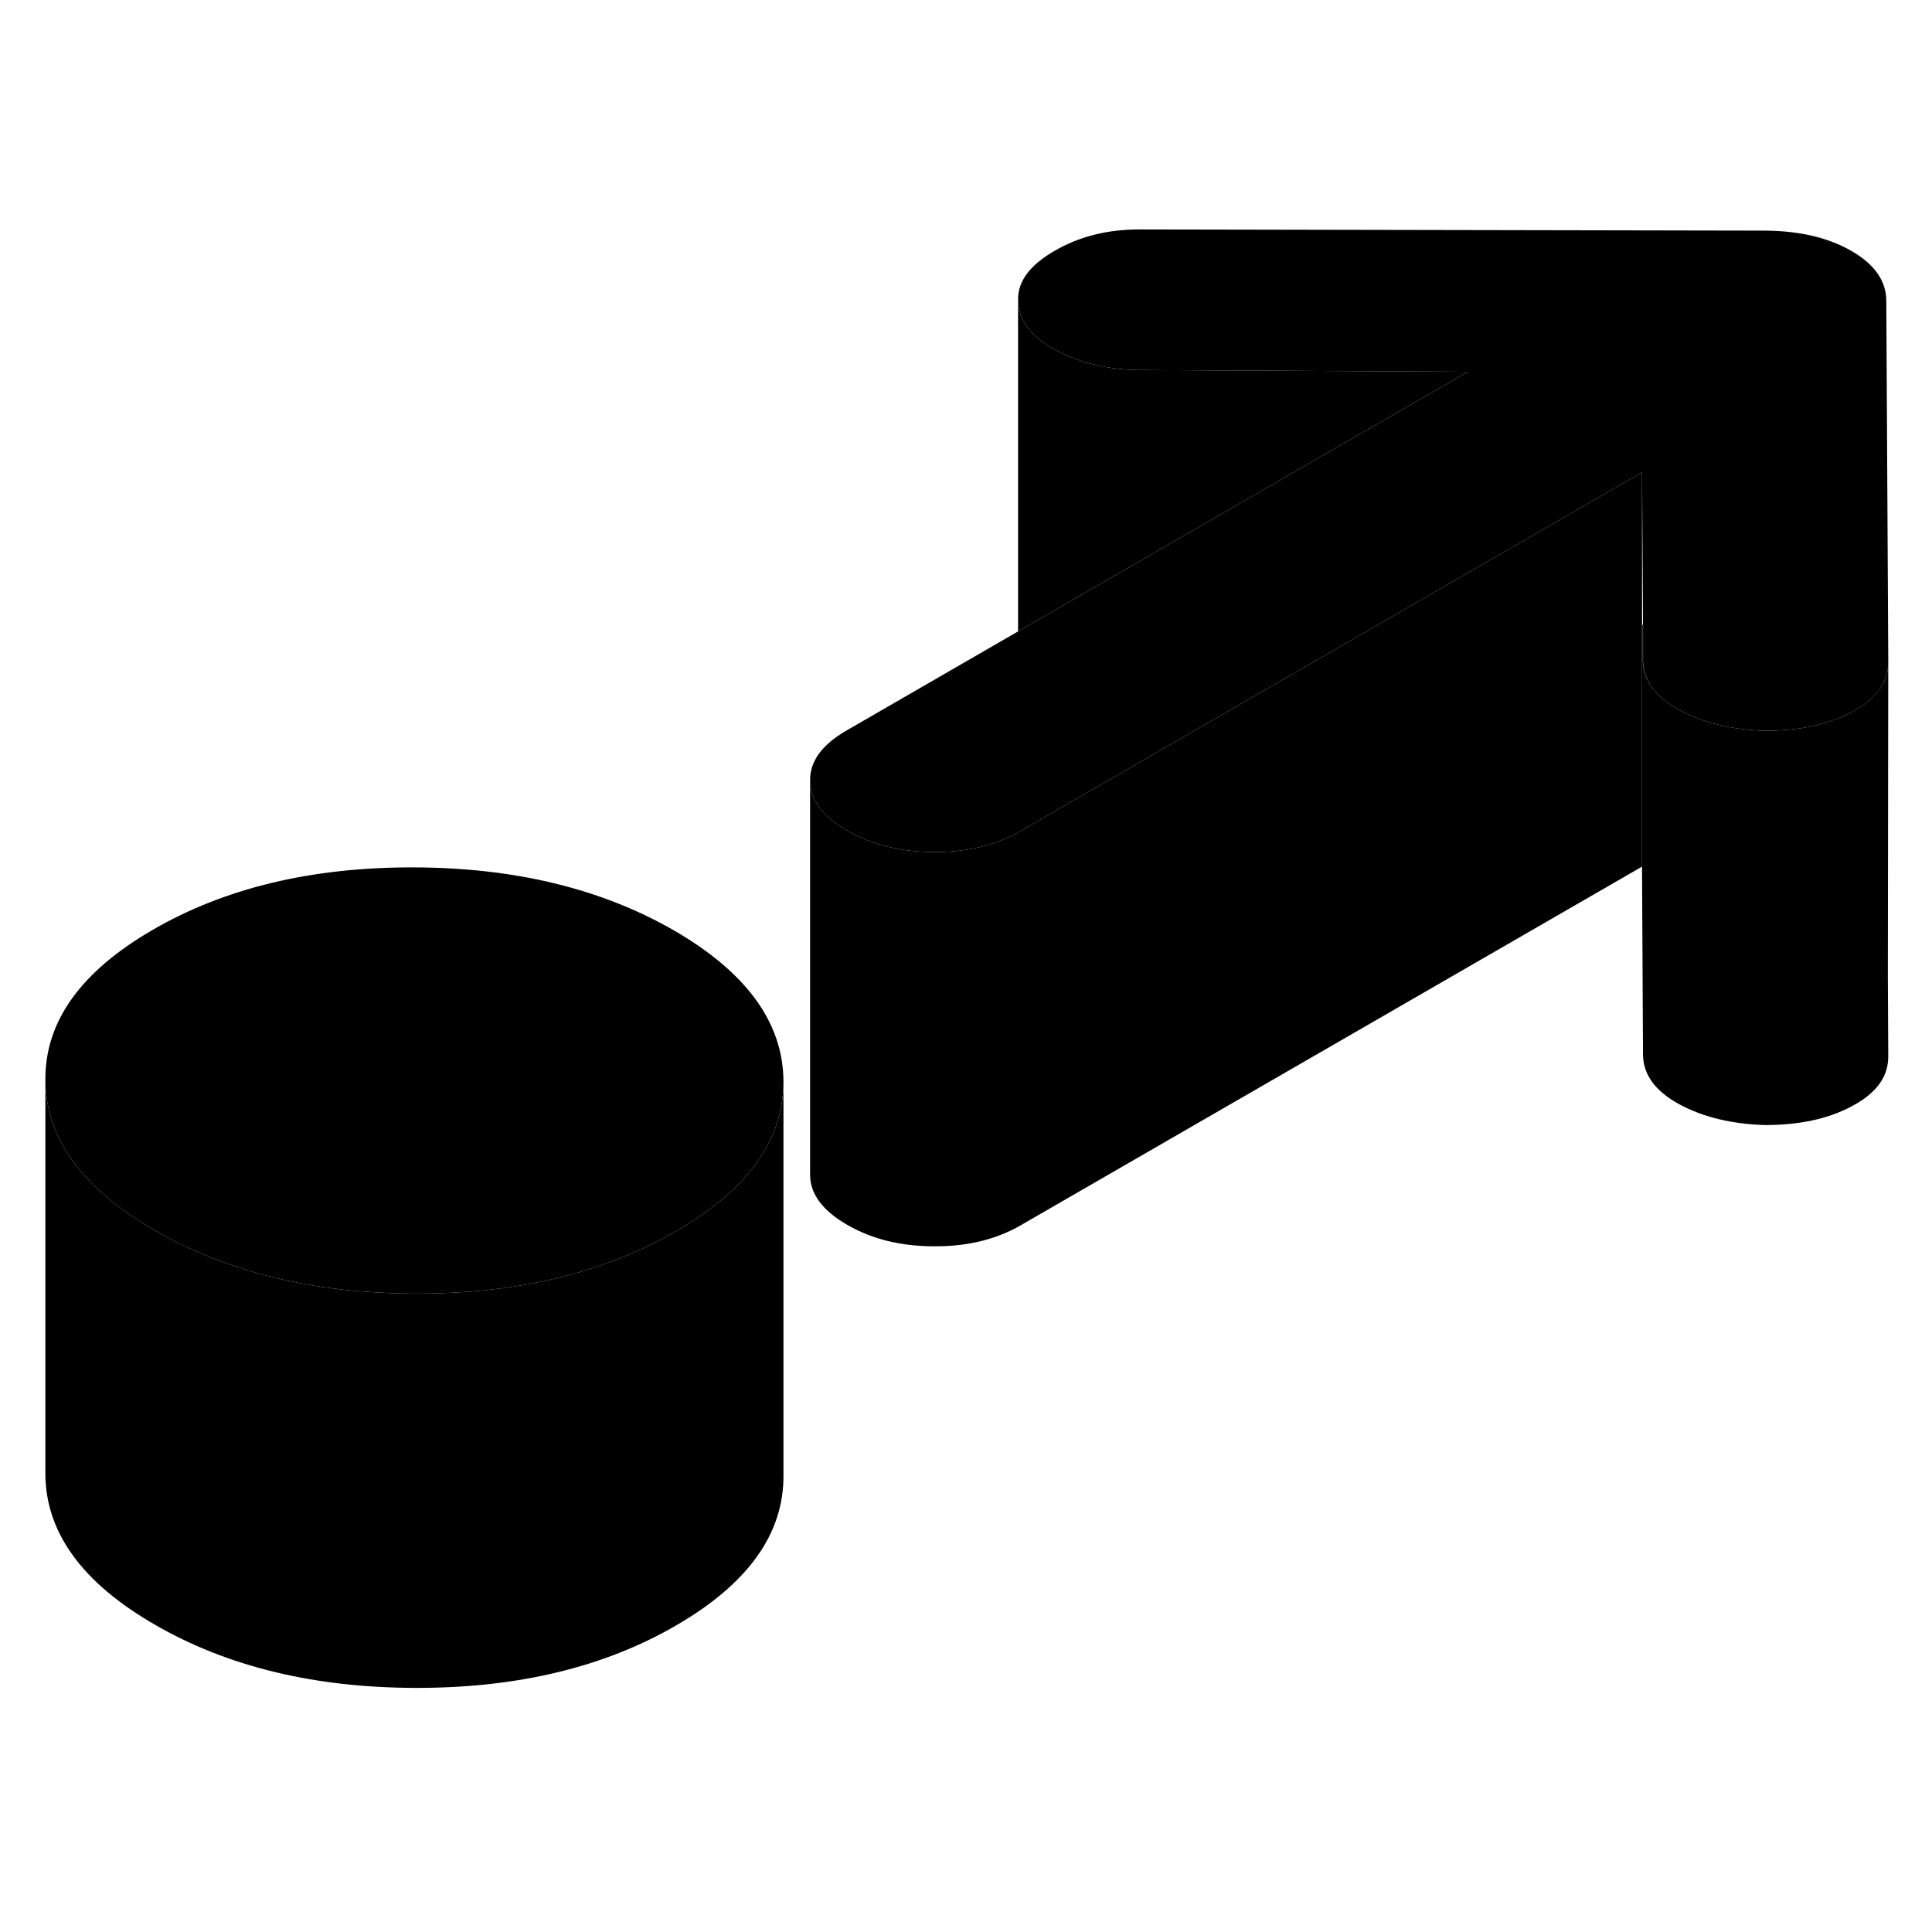 <svg width="24" height="24" viewBox="0 0 98 79" xmlns="http://www.w3.org/2000/svg" stroke-width="1px" stroke-linecap="round" stroke-linejoin="round">
    <path d="M95.761 39.988L95.781 44.078C95.791 45.098 95.191 45.938 93.981 46.588C92.771 47.248 91.291 47.568 89.531 47.568C87.841 47.518 86.391 47.168 85.171 46.508C83.961 45.848 83.351 45.008 83.341 43.998L83.291 34.458V22.188H83.331V23.998C83.351 25.008 83.961 25.848 85.171 26.508C86.391 27.168 87.841 27.518 89.531 27.568C91.291 27.568 92.771 27.248 93.981 26.588C94.781 26.158 95.311 25.648 95.571 25.058C95.721 24.748 95.781 24.428 95.781 24.078L95.761 39.988Z" class="pr-icon-iso-solid-stroke" stroke-linejoin="round"/>
    <path d="M39.741 45.338V45.388C39.741 48.338 37.911 50.858 34.281 52.958C32.451 54.018 30.431 54.808 28.231 55.338C26.031 55.868 23.651 56.118 21.081 56.118C18.471 56.108 16.041 55.838 13.811 55.278C11.641 54.738 9.661 53.948 7.851 52.908C4.171 50.788 2.321 48.238 2.301 45.278C2.281 42.308 4.111 39.768 7.761 37.658C11.421 35.538 15.821 34.488 20.961 34.498C26.101 34.508 30.511 35.578 34.191 37.698C37.871 39.828 39.721 42.378 39.741 45.338Z" class="pr-icon-iso-solid-stroke" stroke-linejoin="round"/>
    <path d="M95.782 24.078C95.782 24.428 95.722 24.748 95.572 25.058C95.312 25.648 94.782 26.158 93.982 26.588C92.772 27.248 91.292 27.568 89.532 27.568C87.842 27.518 86.392 27.168 85.172 26.508C83.962 25.848 83.352 25.008 83.342 23.998V22.188L83.292 14.458L69.952 22.158L57.652 29.258L51.782 32.648C50.542 33.368 49.072 33.728 47.392 33.718C45.702 33.718 44.232 33.358 42.972 32.628C41.722 31.908 41.092 31.058 41.092 30.088C41.082 29.108 41.702 28.268 42.952 27.548L51.642 22.528L74.452 9.358L57.822 9.268C56.212 9.258 54.782 8.918 53.522 8.238C52.272 7.558 51.642 6.708 51.642 5.688C51.632 4.758 52.252 3.938 53.502 3.218C54.742 2.498 56.172 2.138 57.792 2.138L89.502 2.198C91.262 2.208 92.732 2.548 93.912 3.228C95.092 3.908 95.682 4.758 95.682 5.768L95.782 24.078Z" class="pr-icon-iso-solid-stroke" stroke-linejoin="round"/>
    <path d="M39.741 45.388V65.338C39.761 68.308 37.931 70.848 34.281 72.958C30.621 75.078 26.221 76.128 21.081 76.118C15.941 76.108 11.531 75.038 7.851 72.908C4.171 70.788 2.321 68.238 2.301 65.278V45.278C2.321 48.238 4.171 50.788 7.851 52.908C9.661 53.948 11.641 54.738 13.811 55.278C16.041 55.838 18.471 56.108 21.081 56.118C23.651 56.118 26.031 55.868 28.231 55.338C30.431 54.808 32.451 54.018 34.281 52.958C37.911 50.858 39.741 48.338 39.741 45.388Z" class="pr-icon-iso-solid-stroke" stroke-linejoin="round"/>
    <path d="M74.451 9.358L51.641 22.528V5.688C51.641 6.708 52.271 7.558 53.521 8.238C54.781 8.918 56.211 9.258 57.821 9.268L74.451 9.358Z" class="pr-icon-iso-solid-stroke" stroke-linejoin="round"/>
    <path d="M83.292 14.458V34.458L51.782 52.648C50.542 53.368 49.072 53.728 47.392 53.718C45.702 53.718 44.232 53.358 42.972 52.628C41.722 51.908 41.092 51.058 41.092 50.088V30.088C41.092 31.058 41.722 31.908 42.972 32.628C44.232 33.358 45.702 33.718 47.392 33.718C49.072 33.728 50.542 33.368 51.782 32.648L57.652 29.258L69.952 22.158L83.292 14.458Z" class="pr-icon-iso-solid-stroke" stroke-linejoin="round"/>
</svg>